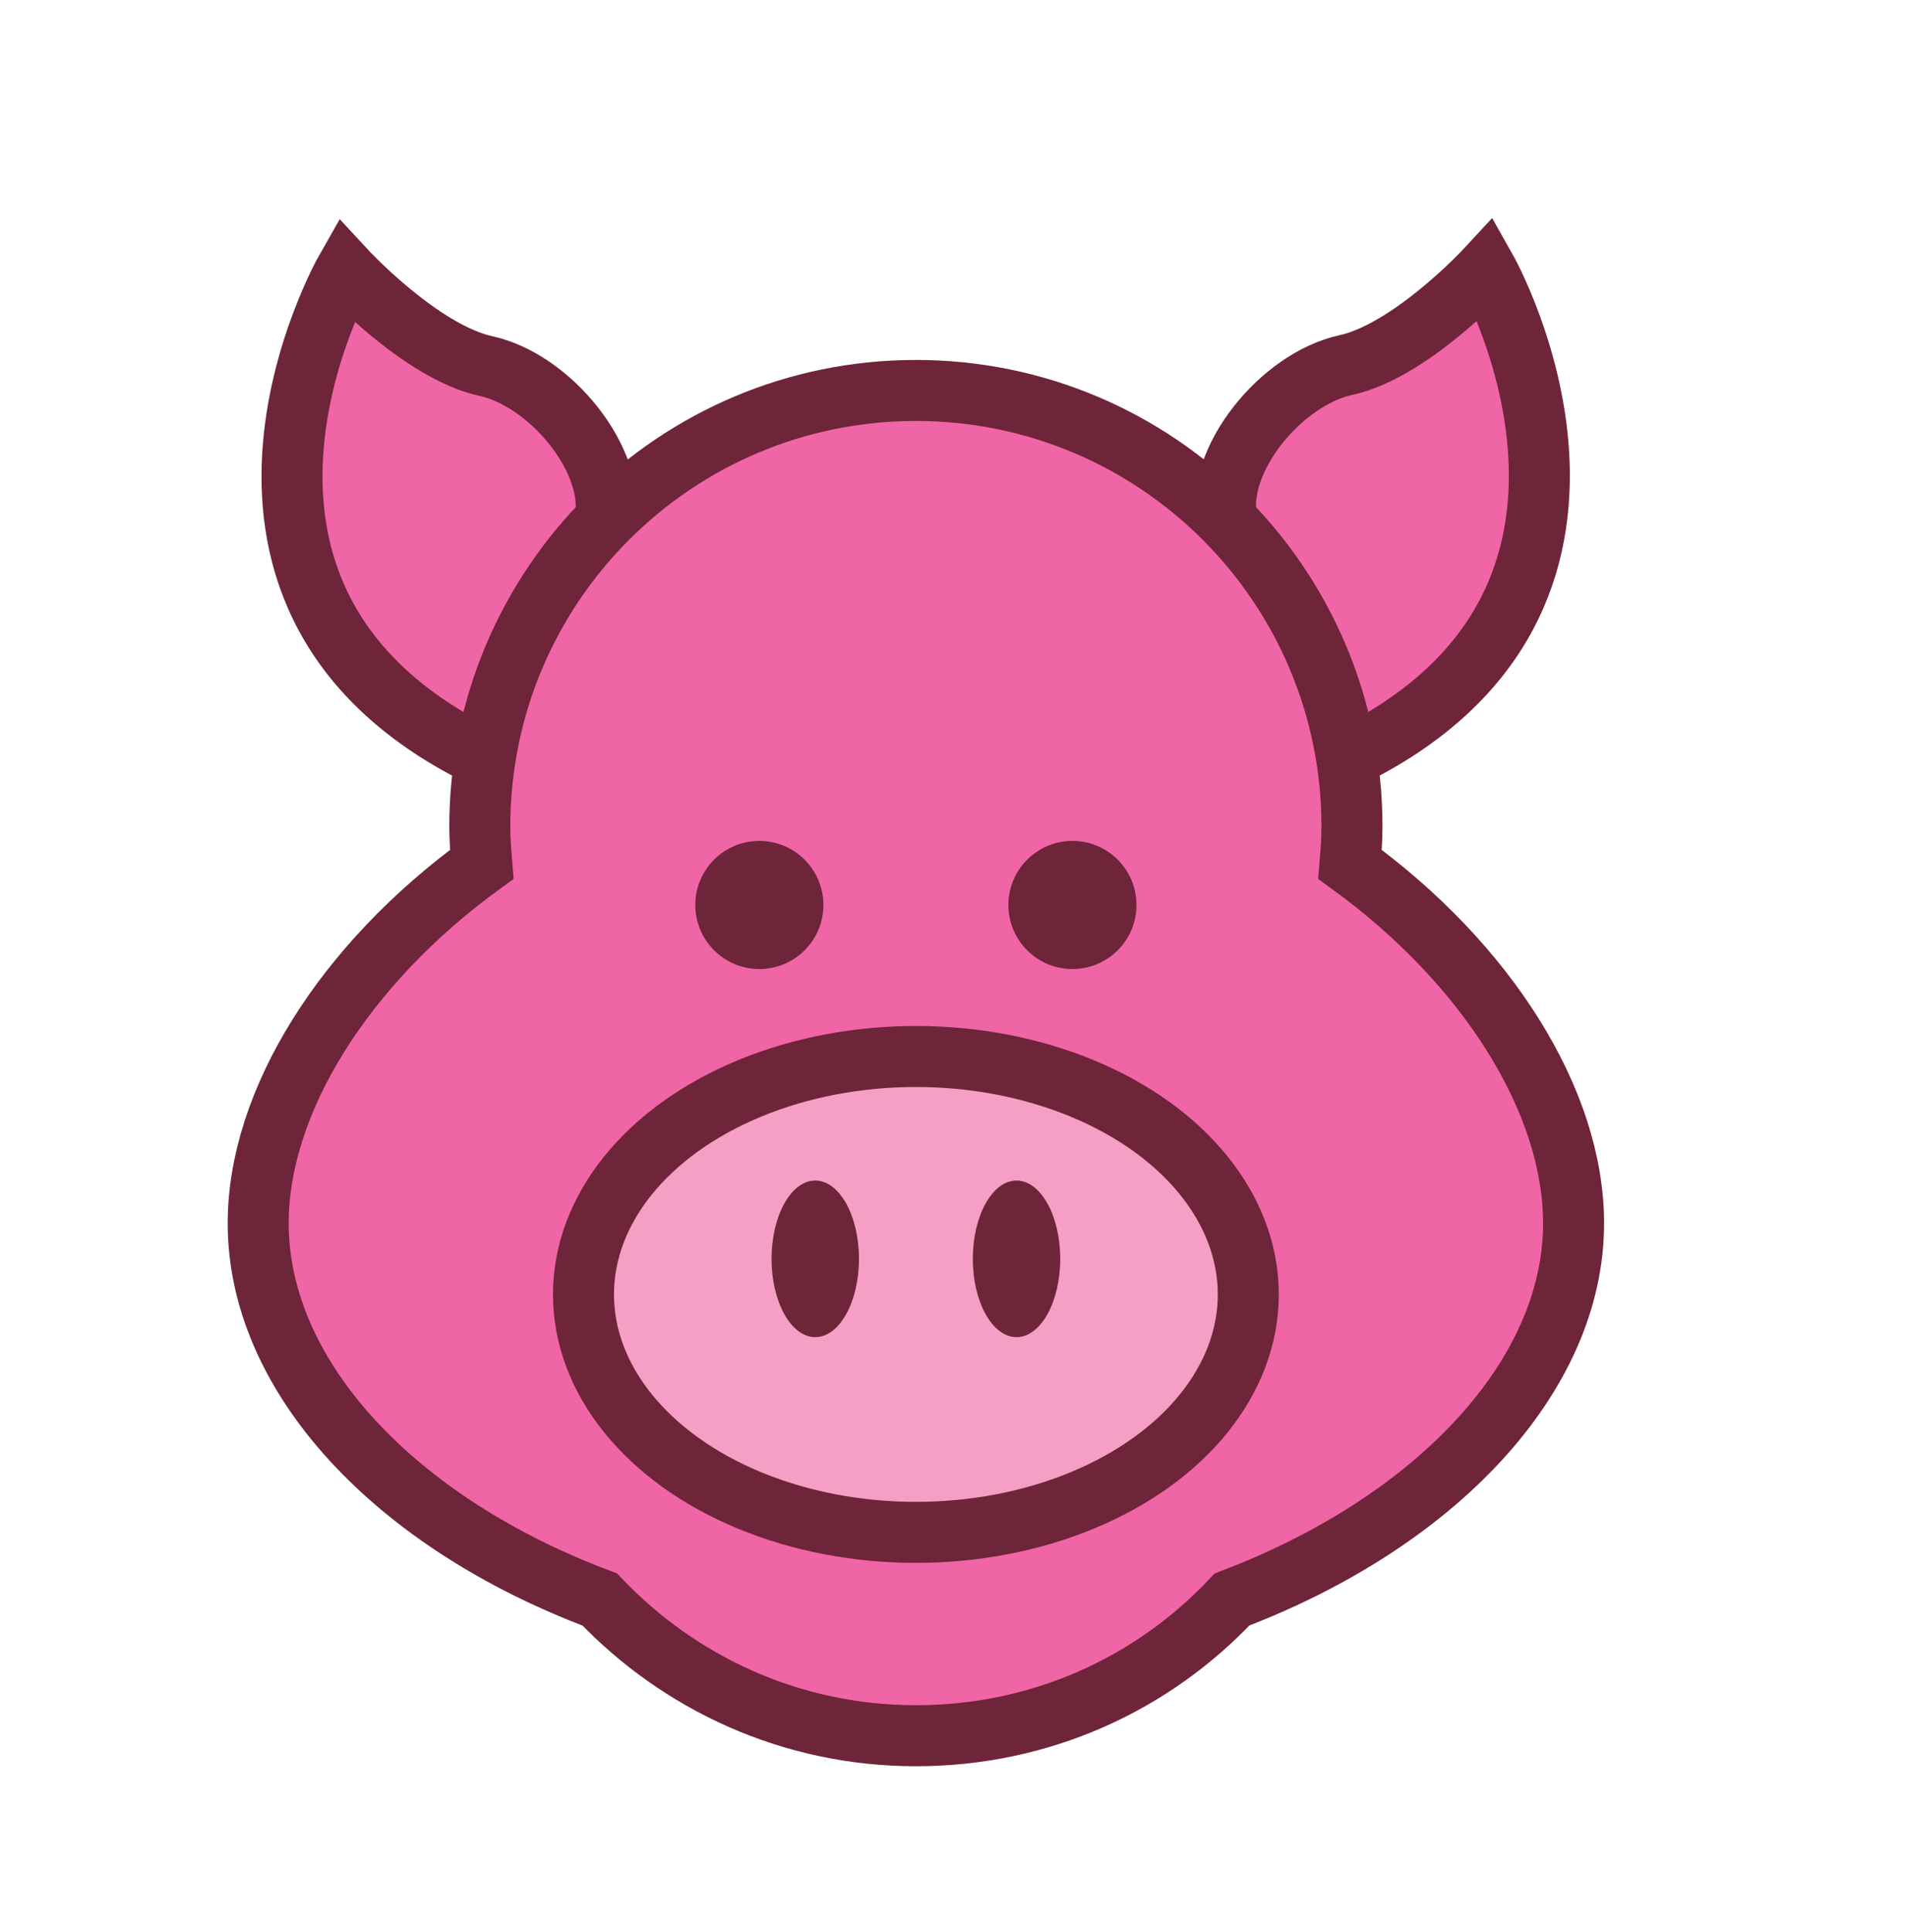 <?xml version="1.0" encoding="utf-8"?>
<!-- Generator: Adobe Illustrator 18.1.1, SVG Export Plug-In . SVG Version: 6.00 Build 0)  -->
<svg version="1.1" xmlns="http://www.w3.org/2000/svg" xmlns:xlink="http://www.w3.org/1999/xlink" x="0px" y="0px"
	 viewBox="0 0 187.6 190" enable-background="new 0 0 187.6 190" xml:space="preserve">
<g id="Laag_3">
</g>
<g id="Layer_2">
	<path id="L_oor" fill="#F065A5" stroke="#6E2439" stroke-width="6" stroke-miterlimit="10" d="M47.8,74.6
		C15.5,59.1,34,26.6,34,26.6s7.4,8,13.8,9.4c6.4,1.4,12.9,9.4,11.7,15.3"/>
	<path fill="#F065A5" stroke="#6E2439" stroke-width="6" stroke-miterlimit="10" d="M132.4,74.6c32.2-15.5,13.8-48.1,13.8-48.1
		s-7.4,8-13.8,9.4c-6.4,1.4-12.9,9.4-11.7,15.3"/>
	<path fill="#F065A5" stroke="#6E2439" stroke-width="6" stroke-miterlimit="10" d="M154.8,120.3c0-12-8.5-25.5-22-35.3
		c0.1-1.2,0.2-2.4,0.2-3.7c0-23.7-19.2-42.9-42.9-42.9S47.2,57.6,47.2,81.3c0,1.2,0.1,2.5,0.2,3.7c-13.5,9.8-22,23.3-22,35.3
		c0,15.2,13.6,29.5,33.6,37c7.8,8.2,18.8,13.4,31.1,13.4s23.3-5.1,31.1-13.4C141.2,149.7,154.8,135.4,154.8,120.3z"/>
	<ellipse fill="#F59FC5" stroke="#6E2439" stroke-width="6" stroke-miterlimit="10" cx="90.1" cy="127.3" rx="32.7" ry="23.4"/>
	<g>
		<circle fill="#6E2439" cx="74.7" cy="89" r="6.3"/>
		<circle fill="#6E2439" cx="105.5" cy="89" r="6.3"/>
	</g>
	<g>
		<ellipse fill="#6E2439" cx="80.2" cy="123.8" rx="4.3" ry="7.7"/>
		<ellipse fill="#6E2439" cx="100" cy="123.8" rx="4.3" ry="7.7"/>
	</g>
</g>
</svg>
